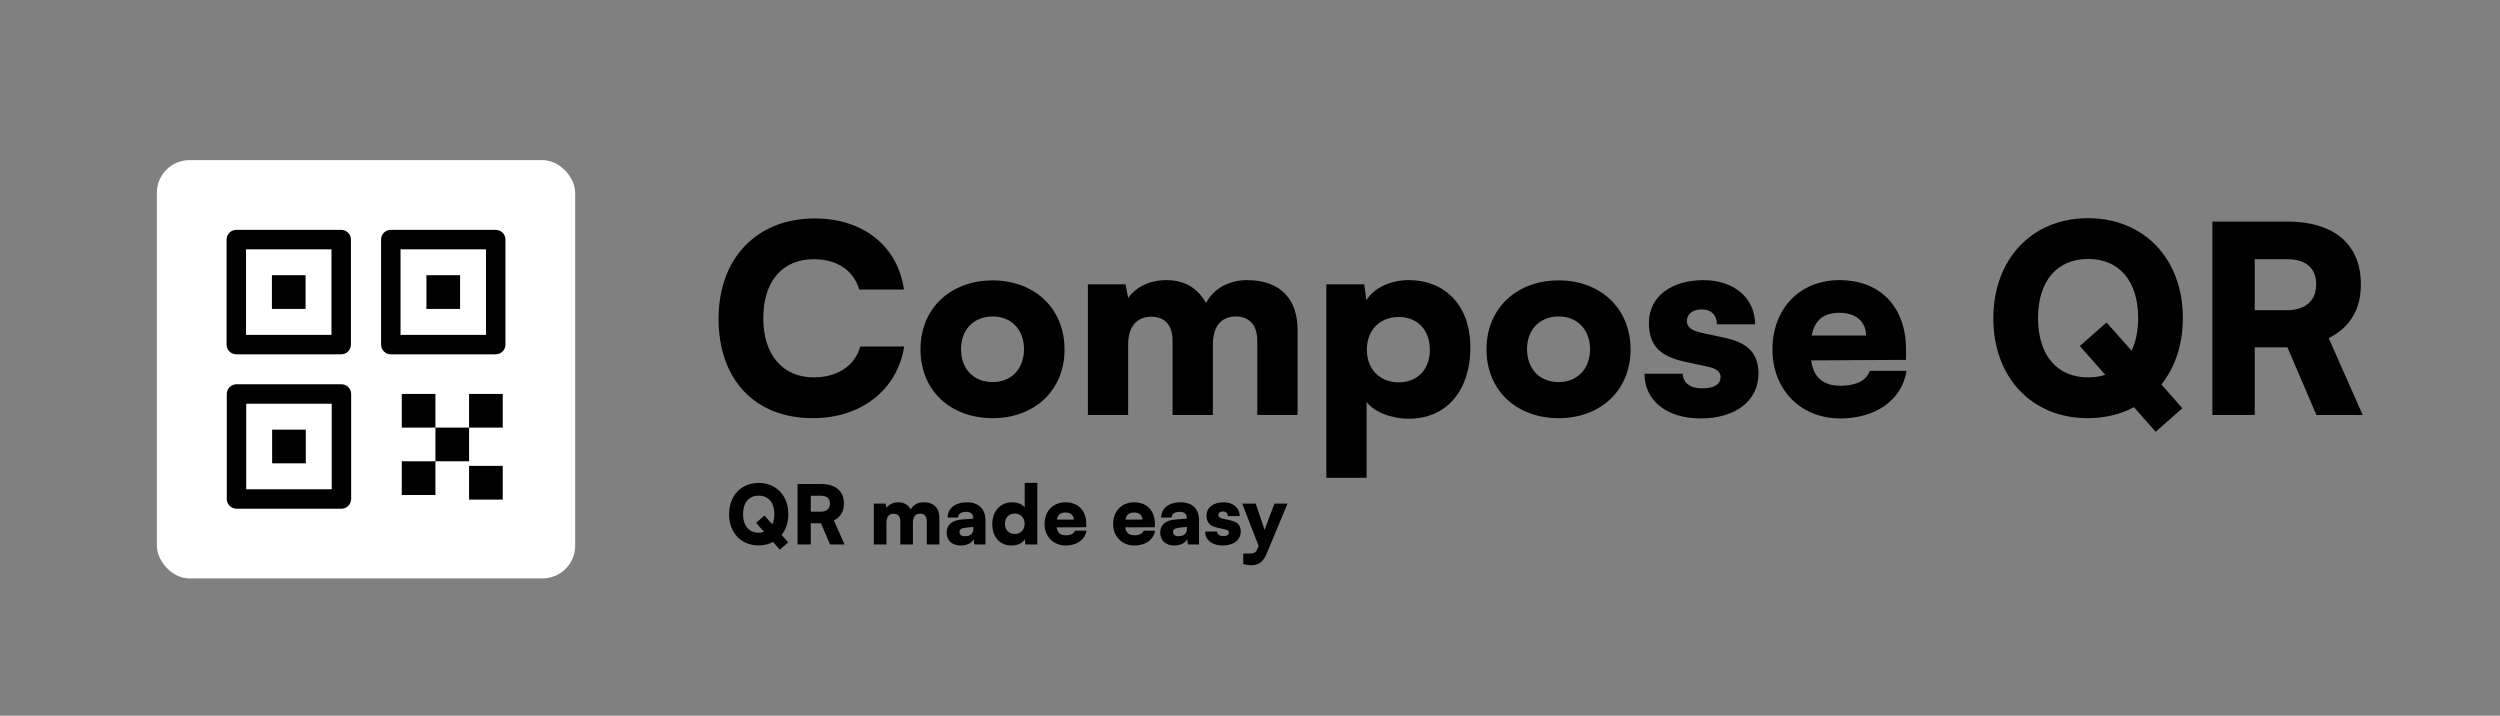 <svg width="765" height="219" viewBox="0 0 765 219" fill="none" xmlns="http://www.w3.org/2000/svg">
<rect x="0" y="0" width="765" height="219" fill="#808080" stroke="none"/>
<rect x="48" y="49" width="128" height="128" rx="10" fill="white"/>
<path d="M83.203 84.219H93.511V94.529H83.203V84.219ZM122.94 141.153H133.241V151.469H122.94V141.153ZM143.536 130.841H133.241V120.535H122.94V130.846H133.241V141.153L143.543 141.151V130.846H153.841V120.535H143.536V130.841ZM143.536 142.565H153.84V152.878H143.536V142.565Z" fill="black"/>
<path d="M72.309 108.418H104.407C106.049 108.418 107.38 107.085 107.382 105.441V73.312C107.382 71.666 106.051 70.334 104.407 70.334H72.309C70.665 70.334 69.333 71.666 69.333 73.312V105.441C69.333 107.085 70.665 108.418 72.309 108.418ZM75.282 76.288H101.431V102.463H75.282V76.288ZM130.488 84.219H140.789V94.529H130.488V84.219Z" fill="black"/>
<path d="M119.587 108.418H151.691C153.334 108.418 154.665 107.085 154.667 105.441V73.311C154.667 71.666 153.335 70.333 151.691 70.333H119.587C117.943 70.333 116.611 71.666 116.611 73.311V105.44C116.611 107.085 117.943 108.418 119.587 108.418ZM122.561 76.288H148.716V102.463H122.561V76.288ZM83.272 131.47H93.574V141.78H83.272V131.47Z" fill="black"/>
<path d="M104.476 117.581H72.372C70.728 117.581 69.396 118.913 69.396 120.559V152.689C69.396 154.334 70.728 155.667 72.372 155.667H104.476C106.119 155.667 107.45 154.332 107.452 152.689V120.559C107.452 118.913 106.12 117.581 104.476 117.581ZM101.501 149.71H75.346V123.537H101.501V149.71Z" fill="black"/>
<path d="M238.625 168.2L236.55 165.85C235.275 166.525 233.775 166.9 232.125 166.9C226.775 166.9 223.1 163 223.1 157.35C223.1 151.7 226.8 147.775 232.15 147.775C237.525 147.775 241.225 151.675 241.225 157.325C241.225 159.85 240.475 162.05 239.175 163.675L241.175 165.95L238.625 168.2ZM236.95 157.325C236.95 153.8 235.15 151.675 232.175 151.675C229.175 151.675 227.375 153.8 227.375 157.325C227.375 160.875 229.175 163 232.175 163C232.775 163 233.3 162.925 233.8 162.75L231.375 160L233.925 157.75L236.325 160.45C236.725 159.6 236.95 158.55 236.95 157.325ZM248.097 166.6H244.047V148.1H251.197C255.697 148.1 258.247 150.275 258.247 154.1C258.247 156.5 257.222 158.2 255.172 159.25L258.422 166.6H253.997L251.222 160.125H248.097V166.6ZM248.097 151.7V156.575H251.172C252.947 156.575 253.972 155.675 253.972 154.1C253.972 152.55 252.997 151.7 251.197 151.7H248.097ZM271.25 166.6H267.4V154.1H271L271.25 155.4C271.875 154.525 273.1 153.7 274.9 153.7C276.775 153.7 277.975 154.575 278.7 155.9C279.35 154.575 280.825 153.7 282.625 153.7C285.85 153.7 287.45 155.575 287.45 158.425V166.6H283.6V159.5C283.6 157.925 282.775 157.175 281.55 157.175C280.45 157.175 279.35 157.775 279.35 159.9V166.6H275.5V159.5C275.5 157.95 274.7 157.2 273.475 157.2C272.375 157.2 271.25 157.8 271.25 159.9V166.6ZM293.978 166.925C291.328 166.925 289.678 165.375 289.678 162.925C289.678 160.625 291.303 159.2 294.303 158.975L297.803 158.7V158.5C297.803 157.275 297.053 156.625 295.678 156.625C294.053 156.625 293.178 157.25 293.178 158.375H289.978C289.978 155.55 292.303 153.7 295.878 153.7C299.503 153.7 301.553 155.725 301.553 159.3V166.6H298.153L297.903 164.95C297.503 166.1 295.853 166.925 293.978 166.925ZM295.328 164.075C296.803 164.075 297.828 163.35 297.828 161.925V161.25L295.878 161.425C294.203 161.575 293.603 161.95 293.603 162.75C293.603 163.65 294.153 164.075 295.328 164.075ZM309.564 166.925C305.964 166.925 303.639 164.375 303.639 160.425C303.639 156.45 306.014 153.7 309.814 153.7C311.364 153.7 312.839 154.325 313.564 155.25V147.75H317.414V166.6H313.789L313.589 165C312.914 166.15 311.364 166.925 309.564 166.925ZM310.489 163.4C312.289 163.4 313.539 162.15 313.539 160.275C313.539 158.4 312.289 157.15 310.489 157.15C308.664 157.15 307.514 158.425 307.514 160.275C307.514 162.125 308.664 163.4 310.489 163.4ZM326.105 166.925C322.33 166.925 319.63 164.175 319.63 160.325C319.63 156.425 322.255 153.7 326.03 153.7C329.955 153.7 332.405 156.275 332.405 160.35V161.325L323.33 161.375C323.555 163.025 324.48 163.8 326.18 163.8C327.63 163.8 328.655 163.275 328.93 162.375H332.455C332.005 165.15 329.53 166.925 326.105 166.925ZM326.055 156.825C324.53 156.825 323.68 157.5 323.38 159H328.58C328.58 157.675 327.605 156.825 326.055 156.825ZM347.102 166.925C343.327 166.925 340.627 164.175 340.627 160.325C340.627 156.425 343.252 153.7 347.027 153.7C350.952 153.7 353.402 156.275 353.402 160.35V161.325L344.327 161.375C344.552 163.025 345.477 163.8 347.177 163.8C348.627 163.8 349.652 163.275 349.927 162.375H353.452C353.002 165.15 350.527 166.925 347.102 166.925ZM347.052 156.825C345.527 156.825 344.677 157.5 344.377 159H349.577C349.577 157.675 348.602 156.825 347.052 156.825ZM359.334 166.925C356.684 166.925 355.034 165.375 355.034 162.925C355.034 160.625 356.659 159.2 359.659 158.975L363.159 158.7V158.5C363.159 157.275 362.409 156.625 361.034 156.625C359.409 156.625 358.534 157.25 358.534 158.375H355.334C355.334 155.55 357.659 153.7 361.234 153.7C364.859 153.7 366.909 155.725 366.909 159.3V166.6H363.509L363.259 164.95C362.859 166.1 361.209 166.925 359.334 166.925ZM360.684 164.075C362.159 164.075 363.184 163.35 363.184 161.925V161.25L361.234 161.425C359.559 161.575 358.959 161.95 358.959 162.75C358.959 163.65 359.509 164.075 360.684 164.075ZM368.771 162.65H372.421C372.471 163.525 373.121 164.05 374.296 164.05C375.496 164.05 376.046 163.625 376.046 162.975C376.046 162.6 375.846 162.2 374.921 162L372.621 161.5C370.321 161 369.196 160 369.196 157.8C369.196 155.2 371.421 153.7 374.421 153.7C377.321 153.7 379.346 155.4 379.346 157.925H375.696C375.696 157.075 375.171 156.5 374.246 156.5C373.371 156.5 372.821 156.95 372.821 157.625C372.821 158.2 373.296 158.525 374.171 158.725L376.496 159.225C378.546 159.675 379.671 160.625 379.671 162.625C379.671 165.3 377.396 166.925 374.146 166.925C370.846 166.925 368.771 165.175 368.771 162.65ZM380.438 172.6V169.375H382.563C383.863 169.375 384.413 168.975 384.913 167.625L385.138 167.025L380.113 154.1H384.238L386.963 162.125L389.988 154.1H393.988L387.638 169.325C386.588 171.875 385.188 172.95 382.988 172.95C382.063 172.95 381.188 172.825 380.438 172.6Z" fill="black"/>
<path d="M248.76 127.96C231 127.96 219.88 116.2 219.88 97.48C219.88 79 231.64 66.84 249.32 66.84C264.12 66.84 274.76 75.32 276.6 88.6H262.92C261.16 82.68 256.12 79.32 249 79.32C239.4 79.32 233.56 86.12 233.56 97.4C233.56 108.52 239.48 115.48 249 115.48C256.28 115.48 261.64 111.88 263.24 106.04H276.68C274.6 119.24 263.56 127.96 248.76 127.96ZM281.668 106.92C281.668 94.28 290.947 85.8 303.748 85.8C316.468 85.8 325.748 94.28 325.748 106.92C325.748 119.56 316.468 127.96 303.748 127.96C290.947 127.96 281.668 119.56 281.668 106.92ZM294.068 106.84C294.068 112.92 297.988 116.92 303.748 116.92C309.428 116.92 313.348 112.92 313.348 106.84C313.348 100.84 309.428 96.84 303.748 96.84C297.988 96.84 294.068 100.84 294.068 106.84ZM345.21 127H332.89V87H344.41L345.21 91.16C347.21 88.36 351.13 85.72 356.89 85.72C362.89 85.72 366.73 88.52 369.05 92.76C371.13 88.52 375.85 85.72 381.61 85.72C391.93 85.72 397.05 91.72 397.05 100.84V127H384.73V104.28C384.73 99.24 382.09 96.84 378.17 96.84C374.65 96.84 371.13 98.76 371.13 105.56V127H358.81V104.28C358.81 99.32 356.25 96.92 352.33 96.92C348.81 96.92 345.21 98.84 345.21 105.56V127ZM405.859 146.2V87H417.459L418.099 91.88C420.339 88.2 425.379 85.72 431.059 85.72C442.179 85.72 449.939 93.48 449.939 106.36C449.939 119 443.059 128.12 431.139 128.12C425.619 128.12 420.499 126.04 418.179 123V146.2H405.859ZM418.259 107C418.259 113 422.259 117 428.019 117C433.859 117 437.539 112.92 437.539 107C437.539 101.08 433.859 97 428.019 97C422.259 97 418.259 101 418.259 107ZM454.871 106.92C454.871 94.28 464.151 85.8 476.951 85.8C489.671 85.8 498.951 94.28 498.951 106.92C498.951 119.56 489.671 127.96 476.951 127.96C464.151 127.96 454.871 119.56 454.871 106.92ZM467.271 106.84C467.271 112.92 471.191 116.92 476.951 116.92C482.631 116.92 486.551 112.92 486.551 106.84C486.551 100.84 482.631 96.84 476.951 96.84C471.191 96.84 467.271 100.84 467.271 106.84ZM503.213 114.36H514.893C515.053 117.16 517.133 118.84 520.893 118.84C524.733 118.84 526.493 117.48 526.493 115.4C526.493 114.2 525.853 112.92 522.893 112.28L515.533 110.68C508.173 109.08 504.573 105.88 504.573 98.84C504.573 90.52 511.693 85.72 521.293 85.72C530.573 85.72 537.053 91.16 537.053 99.24H525.373C525.373 96.52 523.693 94.68 520.733 94.68C517.933 94.68 516.173 96.12 516.173 98.28C516.173 100.12 517.693 101.16 520.493 101.8L527.933 103.4C534.493 104.84 538.093 107.88 538.093 114.28C538.093 122.84 530.813 128.04 520.413 128.04C509.853 128.04 503.213 122.44 503.213 114.36ZM563.091 128.04C551.011 128.04 542.371 119.24 542.371 106.92C542.371 94.44 550.771 85.72 562.851 85.72C575.411 85.72 583.251 93.96 583.251 107V110.12L554.211 110.28C554.931 115.56 557.891 118.04 563.331 118.04C567.971 118.04 571.251 116.36 572.131 113.48H583.411C581.971 122.36 574.051 128.04 563.091 128.04ZM562.931 95.72C558.051 95.72 555.331 97.88 554.371 102.68H571.011C571.011 98.44 567.891 95.72 562.931 95.72ZM659.638 132.12L652.998 124.6C648.918 126.76 644.118 127.96 638.838 127.96C621.718 127.96 609.958 115.48 609.958 97.4C609.958 79.32 621.798 66.76 638.918 66.76C656.118 66.76 667.958 79.24 667.958 97.32C667.958 105.4 665.558 112.44 661.398 117.64L667.798 124.92L659.638 132.12ZM654.278 97.32C654.278 86.04 648.518 79.24 638.998 79.24C629.398 79.24 623.638 86.04 623.638 97.32C623.638 108.68 629.398 115.48 638.998 115.48C640.918 115.48 642.598 115.24 644.198 114.68L636.438 105.88L644.598 98.68L652.278 107.32C653.558 104.6 654.278 101.24 654.278 97.32ZM689.948 127H676.988V67.8H699.868C714.268 67.8 722.428 74.76 722.428 87C722.428 94.68 719.148 100.12 712.588 103.48L722.988 127H708.828L699.948 106.28H689.948V127ZM689.948 79.32V94.92H699.788C705.468 94.92 708.748 92.04 708.748 87C708.748 82.04 705.628 79.32 699.868 79.32H689.948Z" fill="black"/>
</svg>
